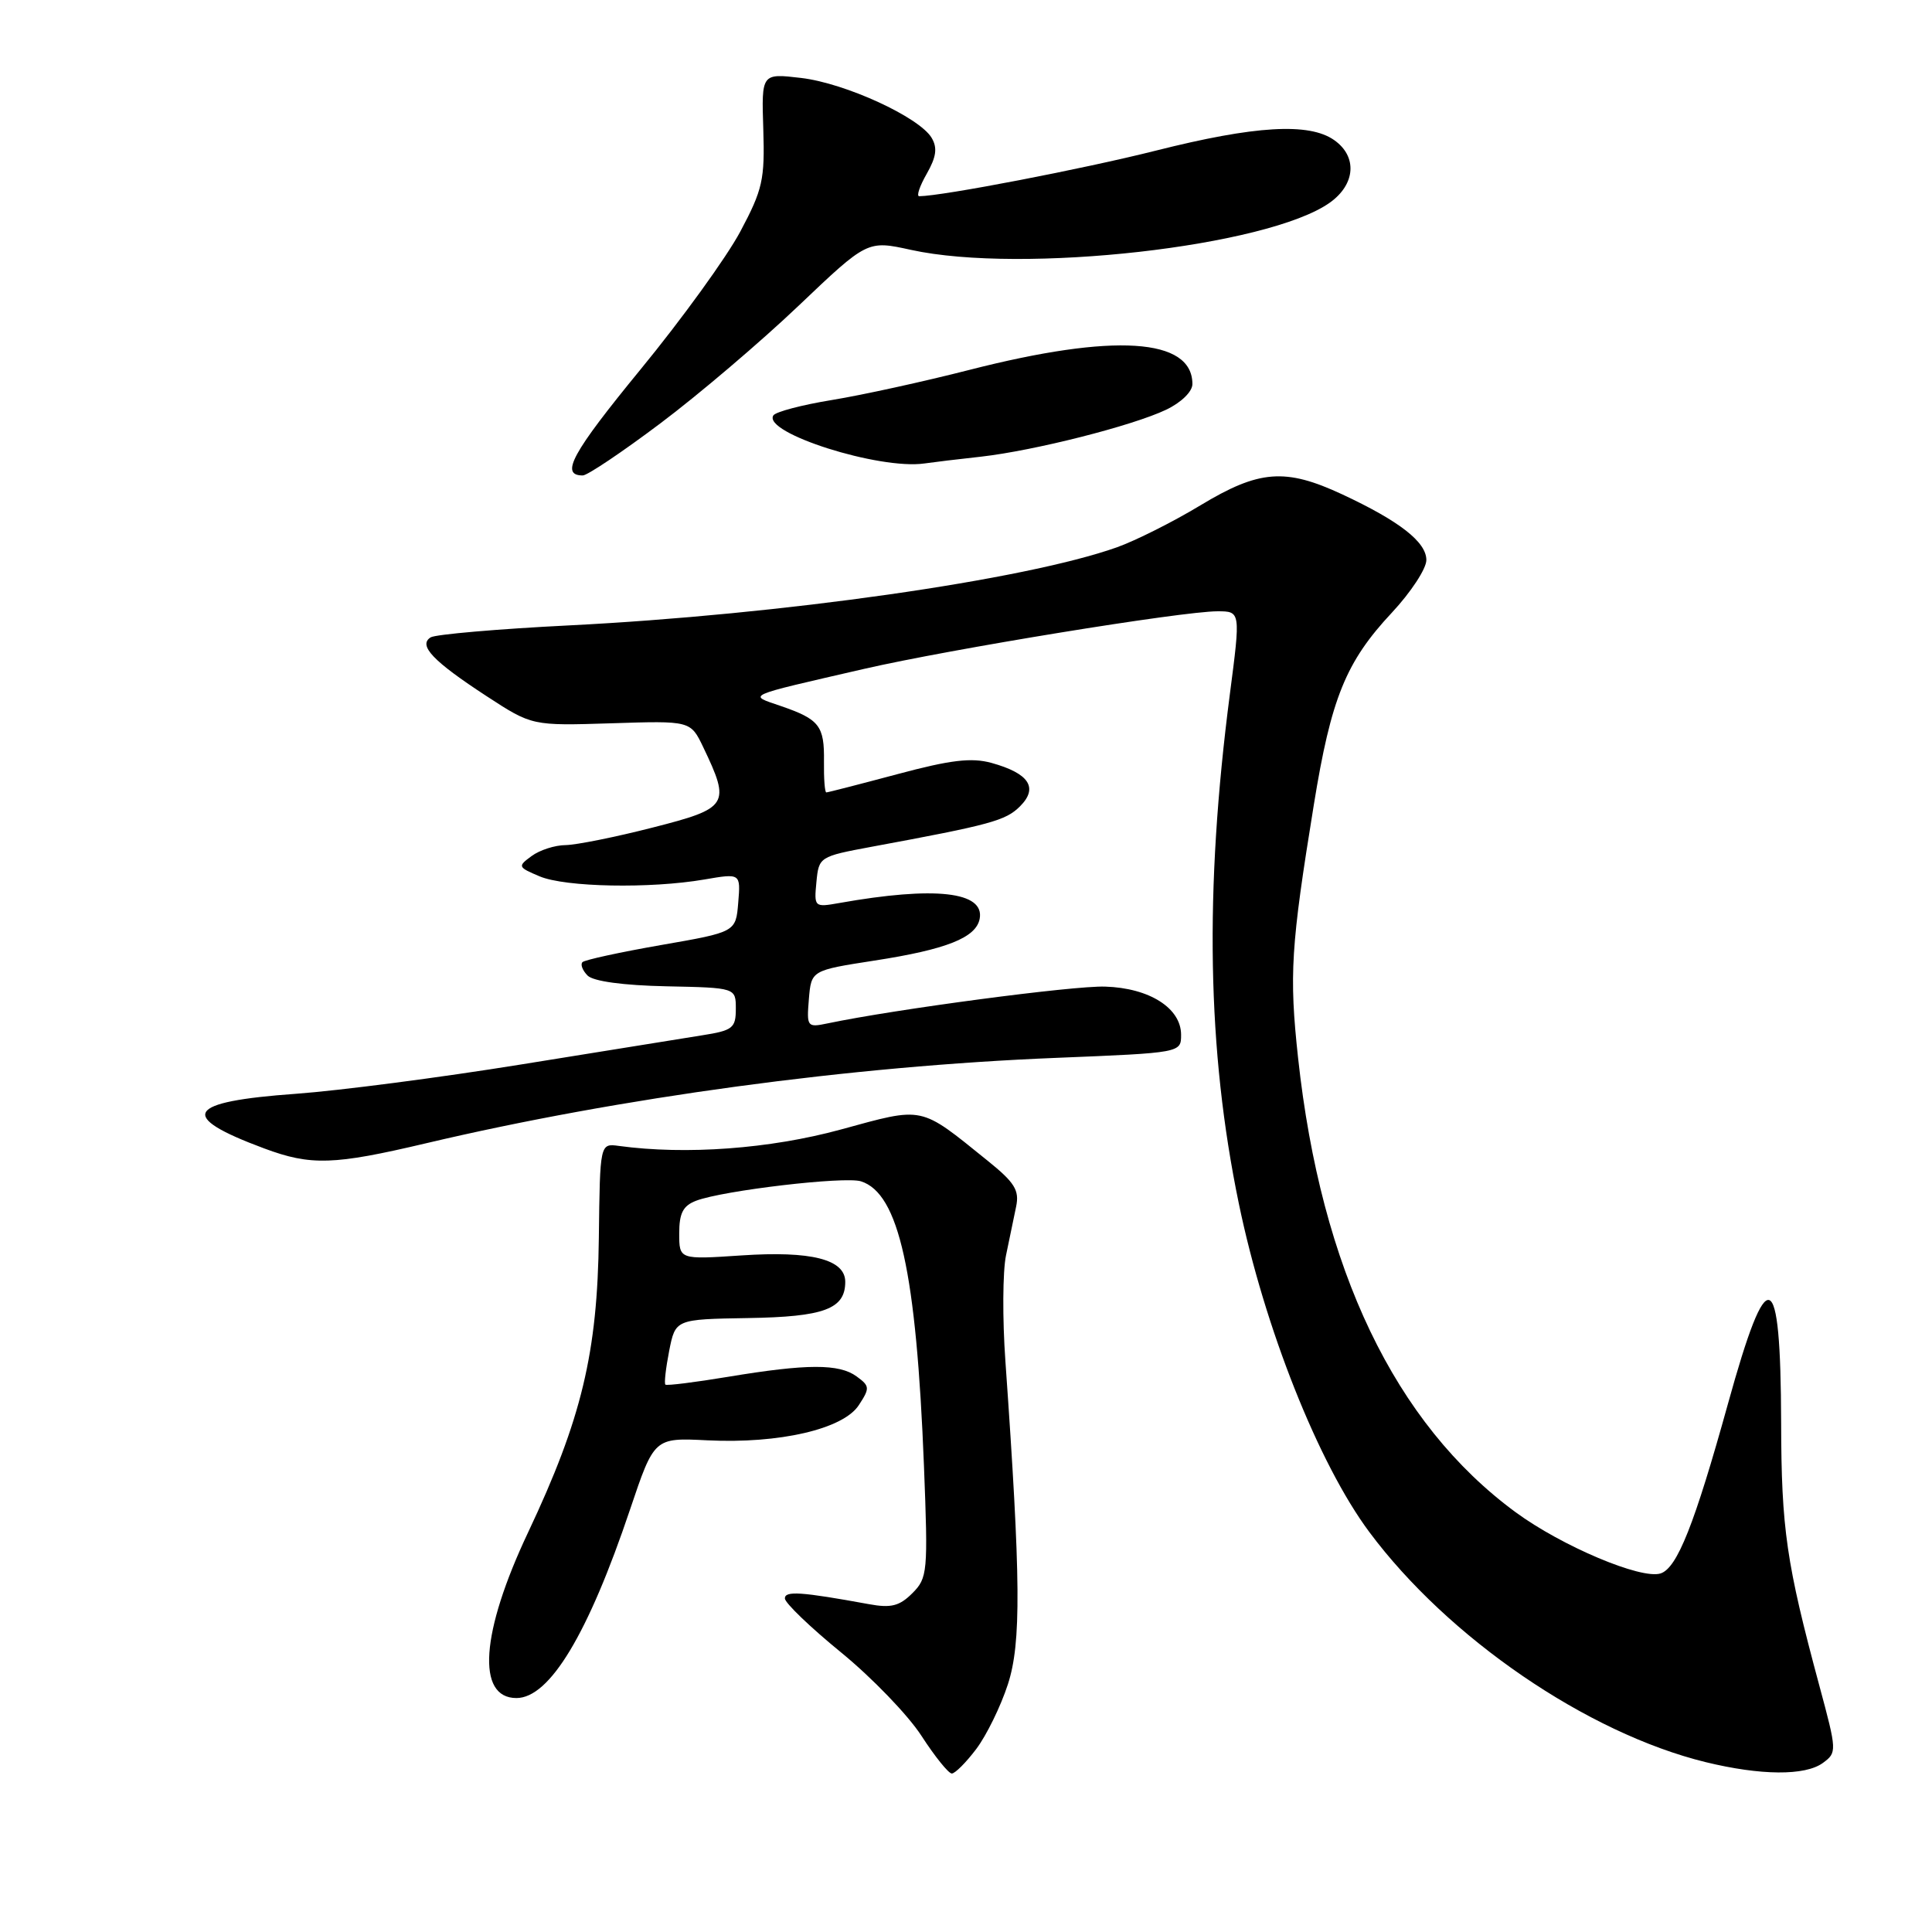 <?xml version="1.0" encoding="UTF-8" standalone="no"?>
<!DOCTYPE svg PUBLIC "-//W3C//DTD SVG 1.1//EN" "http://www.w3.org/Graphics/SVG/1.1/DTD/svg11.dtd" >
<svg xmlns="http://www.w3.org/2000/svg" xmlns:xlink="http://www.w3.org/1999/xlink" version="1.1" viewBox="0 0 256 256">
 <g >
 <path fill="currentColor"
d=" M 129.36 231.75 C 130.71 229.96 132.60 226.11 133.55 223.18 C 135.33 217.69 135.27 209.39 133.22 180.35 C 132.82 174.76 132.86 168.46 133.30 166.35 C 133.74 164.23 134.34 161.33 134.64 159.89 C 135.09 157.72 134.47 156.70 130.84 153.78 C 121.78 146.47 122.53 146.63 111.40 149.67 C 102.02 152.23 90.89 153.05 82.00 151.84 C 79.50 151.50 79.50 151.50 79.35 164.00 C 79.17 179.27 77.07 188.02 69.98 203.04 C 63.70 216.32 63.09 225.00 68.43 225.00 C 72.83 225.00 77.94 216.51 83.49 200.00 C 86.69 190.50 86.69 190.50 93.73 190.85 C 103.28 191.32 111.72 189.36 113.79 186.20 C 115.28 183.93 115.26 183.66 113.50 182.38 C 111.19 180.69 106.93 180.70 96.50 182.43 C 92.10 183.16 88.35 183.63 88.17 183.47 C 87.99 183.31 88.22 181.30 88.67 178.99 C 89.50 174.81 89.50 174.81 99.10 174.65 C 109.20 174.49 112.00 173.45 112.00 169.85 C 112.00 166.87 107.50 165.73 98.25 166.35 C 90.00 166.90 90.00 166.90 90.00 163.43 C 90.00 160.74 90.51 159.76 92.25 159.10 C 95.83 157.74 111.94 155.85 114.08 156.53 C 119.11 158.12 121.42 168.56 122.43 194.25 C 122.98 208.33 122.91 209.09 120.89 211.11 C 119.19 212.81 118.07 213.10 115.14 212.56 C 106.16 210.92 104.00 210.77 104.00 211.80 C 104.00 212.39 107.35 215.61 111.44 218.95 C 115.53 222.29 120.33 227.27 122.10 230.01 C 123.88 232.76 125.69 235.00 126.12 235.00 C 126.55 235.00 128.01 233.54 129.36 231.75 Z  M 241.54 233.60 C 243.42 232.22 243.41 232.03 241.07 223.35 C 236.70 207.13 236.04 202.62 236.01 188.50 C 235.95 167.58 234.23 166.97 228.96 186.02 C 224.52 202.02 222.23 207.79 220.03 208.49 C 217.45 209.31 206.95 204.87 200.83 200.38 C 184.83 188.63 175.04 168.18 172.00 140.16 C 170.81 129.16 171.04 125.40 174.09 106.63 C 176.38 92.50 178.33 87.70 184.43 81.18 C 186.94 78.49 189.00 75.36 189.00 74.21 C 189.00 71.82 185.45 69.05 177.84 65.50 C 170.30 61.99 166.84 62.26 159.06 66.96 C 155.45 69.14 150.47 71.64 148.00 72.52 C 135.82 76.85 103.54 81.45 75.37 82.87 C 65.95 83.34 57.72 84.06 57.07 84.45 C 55.37 85.51 57.37 87.61 64.50 92.26 C 70.50 96.17 70.50 96.17 81.00 95.84 C 91.50 95.50 91.50 95.50 93.18 99.00 C 96.83 106.63 96.54 107.09 86.50 109.65 C 81.55 110.92 76.35 111.96 74.94 111.98 C 73.53 111.99 71.51 112.64 70.44 113.43 C 68.57 114.80 68.61 114.90 71.50 116.12 C 74.91 117.56 86.15 117.77 93.32 116.54 C 98.14 115.71 98.14 115.71 97.82 119.60 C 97.50 123.50 97.50 123.50 87.61 125.22 C 82.17 126.17 77.47 127.19 77.18 127.49 C 76.88 127.79 77.19 128.59 77.86 129.27 C 78.63 130.03 82.58 130.57 88.30 130.69 C 97.50 130.88 97.50 130.88 97.50 133.68 C 97.50 136.23 97.09 136.55 93.00 137.19 C 90.53 137.59 79.74 139.32 69.03 141.05 C 58.32 142.78 44.92 144.52 39.25 144.93 C 24.58 145.98 23.46 147.88 35.00 152.17 C 41.20 154.48 44.21 154.38 56.45 151.49 C 82.16 145.42 112.80 141.26 140.00 140.17 C 156.50 139.50 156.50 139.50 156.50 137.11 C 156.50 133.58 152.30 130.91 146.43 130.73 C 142.23 130.59 118.59 133.73 109.68 135.60 C 106.95 136.17 106.88 136.08 107.18 132.38 C 107.50 128.58 107.50 128.58 115.88 127.28 C 125.41 125.81 129.33 124.25 129.81 121.75 C 130.50 118.14 123.88 117.40 111.18 119.66 C 107.91 120.24 107.86 120.19 108.18 116.87 C 108.50 113.54 108.58 113.49 115.50 112.20 C 131.29 109.28 133.26 108.74 135.16 106.84 C 137.62 104.38 136.36 102.47 131.38 101.09 C 128.72 100.36 125.97 100.69 118.91 102.58 C 113.93 103.91 109.69 105.00 109.49 105.00 C 109.29 105.00 109.15 103.16 109.18 100.92 C 109.25 96.17 108.58 95.31 103.46 93.55 C 99.08 92.04 98.44 92.33 114.50 88.63 C 125.91 86.01 156.62 81.00 161.32 81.00 C 164.39 81.00 164.39 81.02 162.96 92.00 C 159.58 118.04 159.95 139.19 164.15 159.47 C 167.56 175.95 174.71 193.96 181.44 203.00 C 191.90 217.05 210.30 229.64 226.00 233.49 C 233.30 235.27 239.18 235.32 241.54 233.60 Z  M 87.51 56.09 C 92.56 52.30 100.80 45.29 105.81 40.52 C 114.93 31.84 114.93 31.84 120.71 33.11 C 135.45 36.34 168.04 32.67 176.21 26.85 C 179.62 24.42 179.88 20.73 176.78 18.56 C 173.45 16.22 166.27 16.65 153.15 19.96 C 143.60 22.37 124.87 25.98 121.80 26.00 C 121.41 26.00 121.86 24.66 122.80 23.02 C 124.07 20.79 124.23 19.59 123.45 18.27 C 121.82 15.53 112.01 11.02 106.16 10.33 C 100.90 9.71 100.90 9.71 101.14 17.11 C 101.35 23.81 101.06 25.11 98.09 30.69 C 96.28 34.08 90.33 42.31 84.86 48.97 C 75.77 60.06 74.17 63.00 77.22 63.00 C 77.83 63.00 82.46 59.89 87.51 56.09 Z  M 130.00 60.51 C 137.06 59.71 150.05 56.42 154.52 54.29 C 156.53 53.33 158.00 51.89 158.00 50.89 C 158.00 44.78 147.60 44.12 128.50 49.00 C 122.45 50.55 114.24 52.35 110.25 53.00 C 106.27 53.65 102.76 54.57 102.47 55.05 C 101.04 57.36 116.53 62.28 122.50 61.41 C 123.60 61.25 126.97 60.84 130.00 60.51 Z "/>
</g>
</svg>